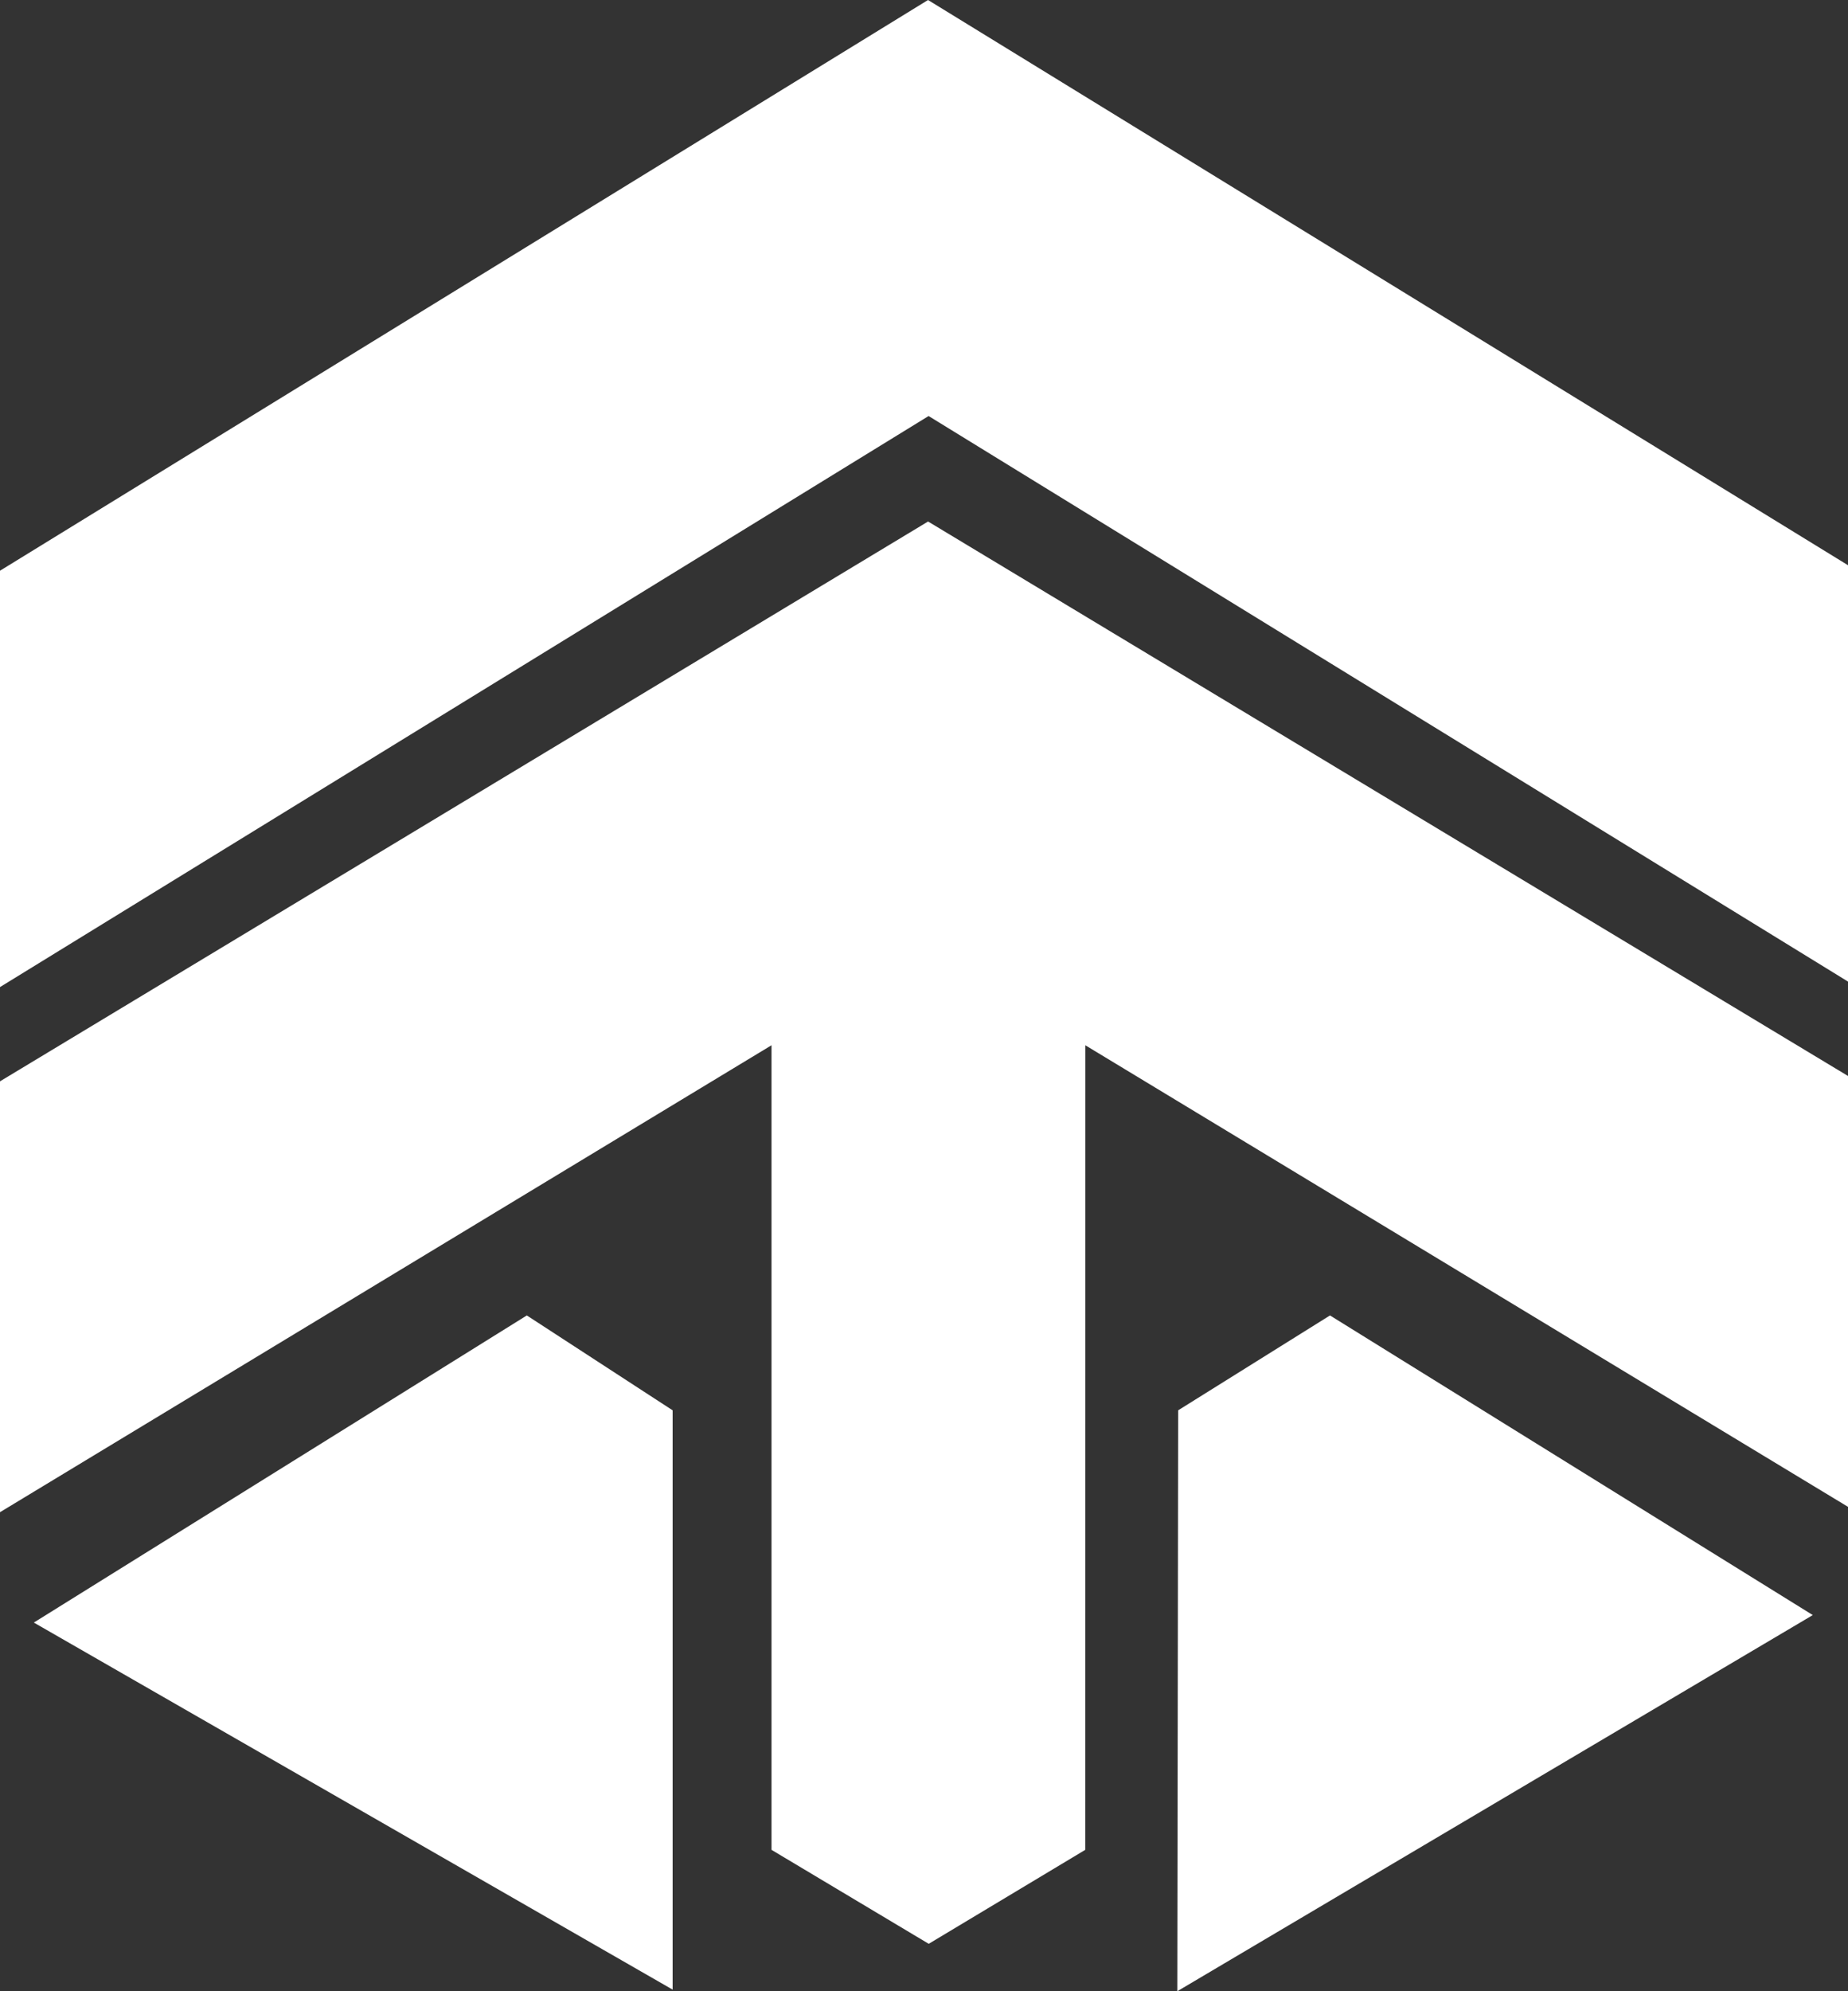 <svg width="39" height="42" viewBox="0 0 39 42" fill="none" xmlns="http://www.w3.org/2000/svg">
<rect x="0" y="0" width="39" height="42" fill="#333333" stroke="none"/>
<path d="M0 22.808V31.896L16.282 22.047V39.018L19.6 41L22.903 39.018L22.904 22.047L39 31.783V22.695L19.586 11L0 22.808Z" fill="white"/>
<path d="M0.714 34.224L14.195 41.966V29.747L11.118 27.746L0.714 34.224ZM24.864 29.747L24.846 42L38.257 34.066L28.068 27.746L24.864 29.747ZM19.585 0L0 12.038V20.82L19.597 8.775L39 20.704V11.922L19.585 0Z" fill="white"/>
</svg>
